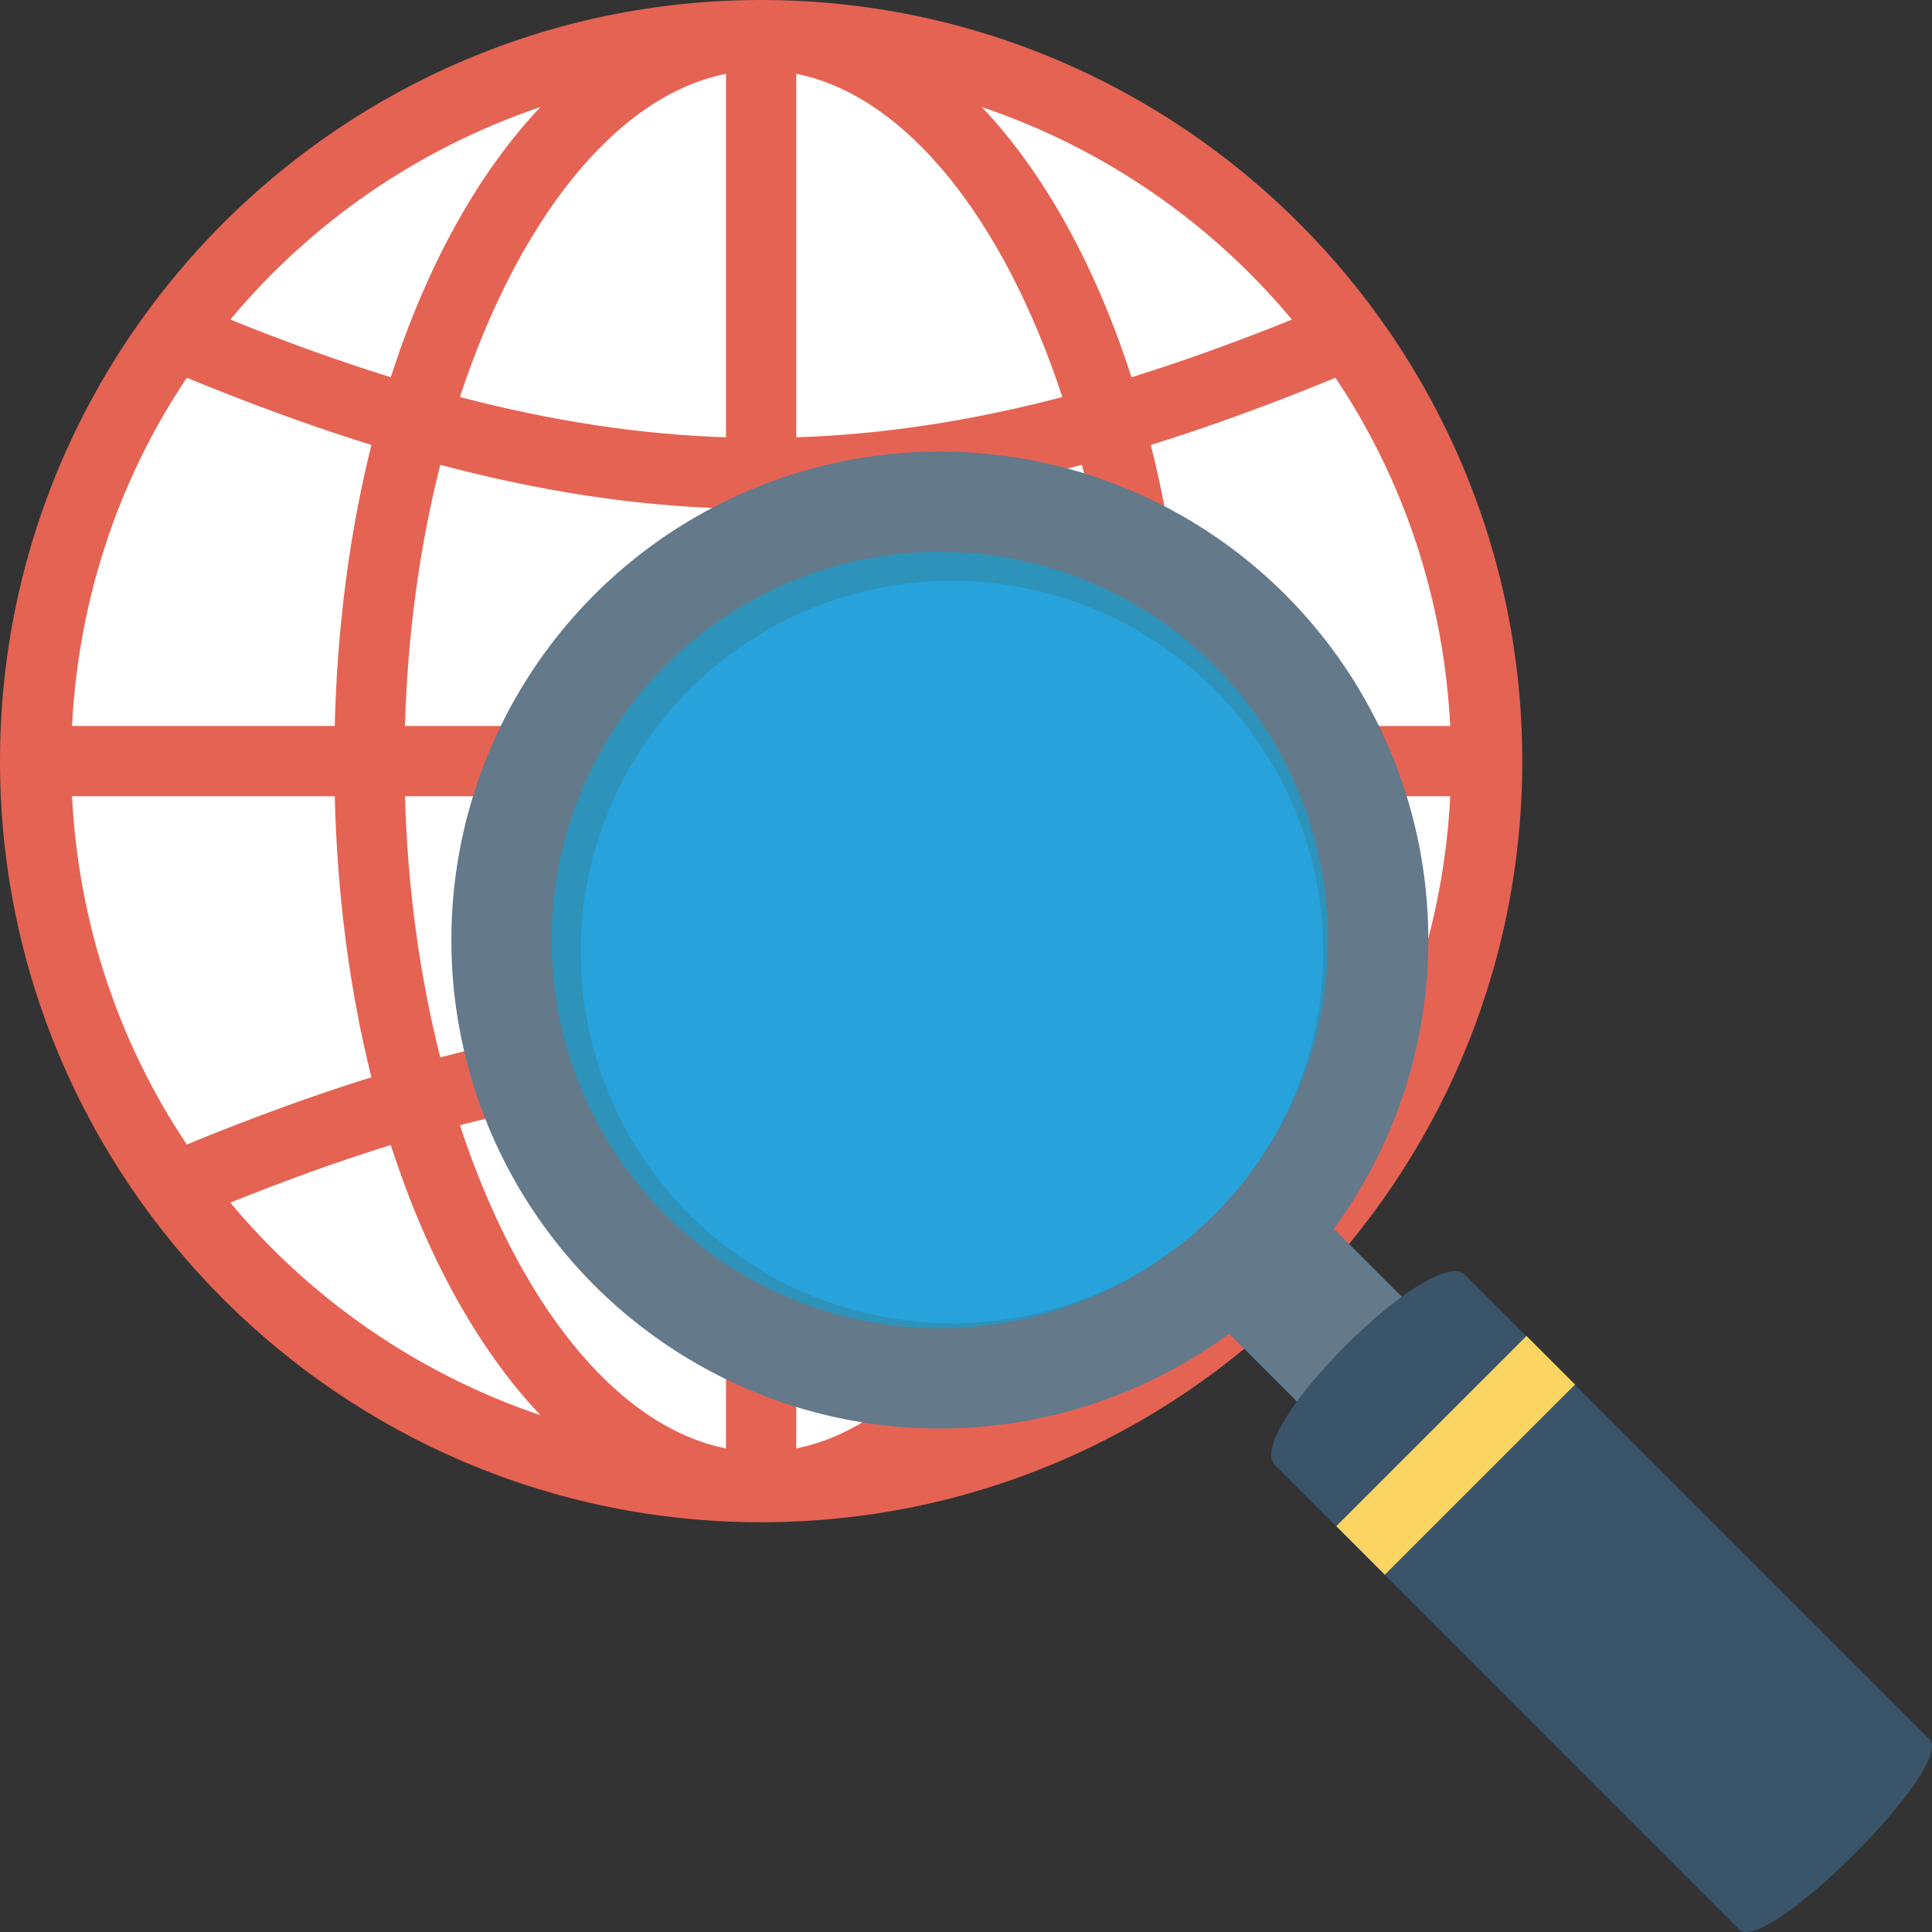 <?xml version="1.0" encoding="iso-8859-1"?>
<!-- Generator: Adobe Illustrator 19.0.0, SVG Export Plug-In . SVG Version: 6.00 Build 0)  -->
<svg xmlns="http://www.w3.org/2000/svg" xmlns:xlink="http://www.w3.org/1999/xlink" version="1.1" id="Capa_1" x="0px" y="0px" viewBox="0 0 409.6 409.6" style="enable-background:new 0 0 409.6 409.6;" xml:space="preserve">
<rect x="0" y="0" width="409.6" height="409.6" fill="#333333" stroke="none"/>
<circle style="fill:#FFFFFF;" cx="161.367" cy="161.362" r="153.907"/>
<path style="fill:#E56353;" d="M161.367,0C72.385,0,0,72.385,0,161.36c0,88.982,72.385,161.367,161.367,161.367  s161.367-72.385,161.367-161.367C322.735,72.385,250.349,0,161.367,0z M168.815,107.809c19.747-0.62,39.656-3.707,60.575-9.26  c4.316,17.021,6.945,35.735,7.485,55.364h-68.06V107.809z M168.815,92.714V15.65c23.482,4.676,44.131,31.211,56.413,68.522  C205.771,89.265,187.216,92.109,168.815,92.714z M153.92,15.65v77.064c-18.4-0.605-36.955-3.45-56.413-8.542  C109.789,46.861,130.438,20.327,153.92,15.65z M153.92,107.809v46.104H85.86c0.54-19.63,3.169-38.342,7.485-55.364  C114.265,104.102,134.175,107.189,153.92,107.809z M70.967,153.913H15.273c1.378-27.202,10.049-52.501,24.331-73.826  C53.204,85.682,66.2,90.43,78.745,94.34C74.185,112.547,71.491,132.625,70.967,153.913z M70.967,168.807  c0.524,21.29,3.218,41.371,7.778,59.58c-12.544,3.91-25.54,8.657-39.14,14.253c-14.284-21.327-22.956-46.63-24.333-73.833H70.967z   M85.86,168.807h68.06v46.114c-19.747,0.62-39.655,3.705-60.573,9.257C89.029,207.155,86.4,188.44,85.86,168.807z M153.92,230.015  v77.062c-23.482-4.676-44.131-31.21-56.413-68.521C116.965,233.463,135.518,230.62,153.92,230.015z M168.815,307.077v-77.062  c18.4,0.605,36.955,3.448,56.413,8.541C212.945,275.867,192.296,302.401,168.815,307.077z M168.815,214.921v-46.114h68.06  c-0.54,19.633-3.169,38.348-7.487,55.372C208.469,218.626,188.56,215.541,168.815,214.921z M251.767,168.807h55.695  c-1.376,27.204-10.049,52.506-24.335,73.834c-13.598-5.596-26.595-10.343-39.138-14.253  C248.549,210.18,251.244,190.098,251.767,168.807z M251.767,153.913c-0.524-21.288-3.218-41.367-7.778-59.574  c12.545-3.91,25.542-8.658,39.142-14.255c14.282,21.326,22.953,46.626,24.331,73.829H251.767z M273.902,67.754  c-11.765,4.744-23.076,8.825-34.016,12.224c-7.636-23.698-18.547-43.362-31.729-57.285  C234.051,31.456,256.755,47.177,273.902,67.754z M114.578,22.693C101.396,36.616,90.484,56.28,82.849,79.978  C71.909,76.58,60.596,72.5,48.831,67.756C65.978,47.178,88.684,31.456,114.578,22.693z M48.833,254.97  c11.767-4.743,23.078-8.824,34.016-12.221c7.636,23.698,18.547,43.361,31.729,57.284C88.684,291.269,65.98,275.547,48.833,254.97z   M208.156,300.033c13.182-13.923,24.093-33.585,31.729-57.283c10.938,3.397,22.249,7.479,34.015,12.222  C256.753,275.548,234.051,291.27,208.156,300.033z"/>
<g transform="matrix(0.707 -0.707 0.707 0.707 -20.264 48.922)">
	
		<ellipse transform="matrix(-0.707 -0.707 0.707 -0.707 -101.434 481.108)" style="fill:#64798A;" cx="48.923" cy="261.562" rx="103.593" ry="103.593"/>
	
		<ellipse transform="matrix(-0.707 -0.707 0.707 -0.707 -101.434 481.108)" style="fill:#2D93BA;" cx="48.923" cy="261.562" rx="82.33" ry="82.33"/>
</g>
<ellipse style="fill:#27A2DB;" cx="201.824" cy="201.83" rx="78.715" ry="78.715"/>
<rect x="263.476" y="255.805" transform="matrix(-0.707 0.707 -0.707 -0.707 674.026 279.197)" style="fill:#64798A;" width="31.427" height="46.777"/>
<path style="fill:#3A556A;" d="M270.3,310.628l98.44,98.44c5.601,5.601,45.929-34.727,40.328-40.328l-98.44-98.44  C303.724,263.396,263.396,303.724,270.3,310.628z"/>
<rect x="280.035" y="301.26" transform="matrix(-0.707 0.707 -0.707 -0.707 744.899 308.53)" style="fill:#FCD462;" width="57.032" height="14.556"/>
<g>
</g>
<g>
</g>
<g>
</g>
<g>
</g>
<g>
</g>
<g>
</g>
<g>
</g>
<g>
</g>
<g>
</g>
<g>
</g>
<g>
</g>
<g>
</g>
<g>
</g>
<g>
</g>
<g>
</g>
</svg>

